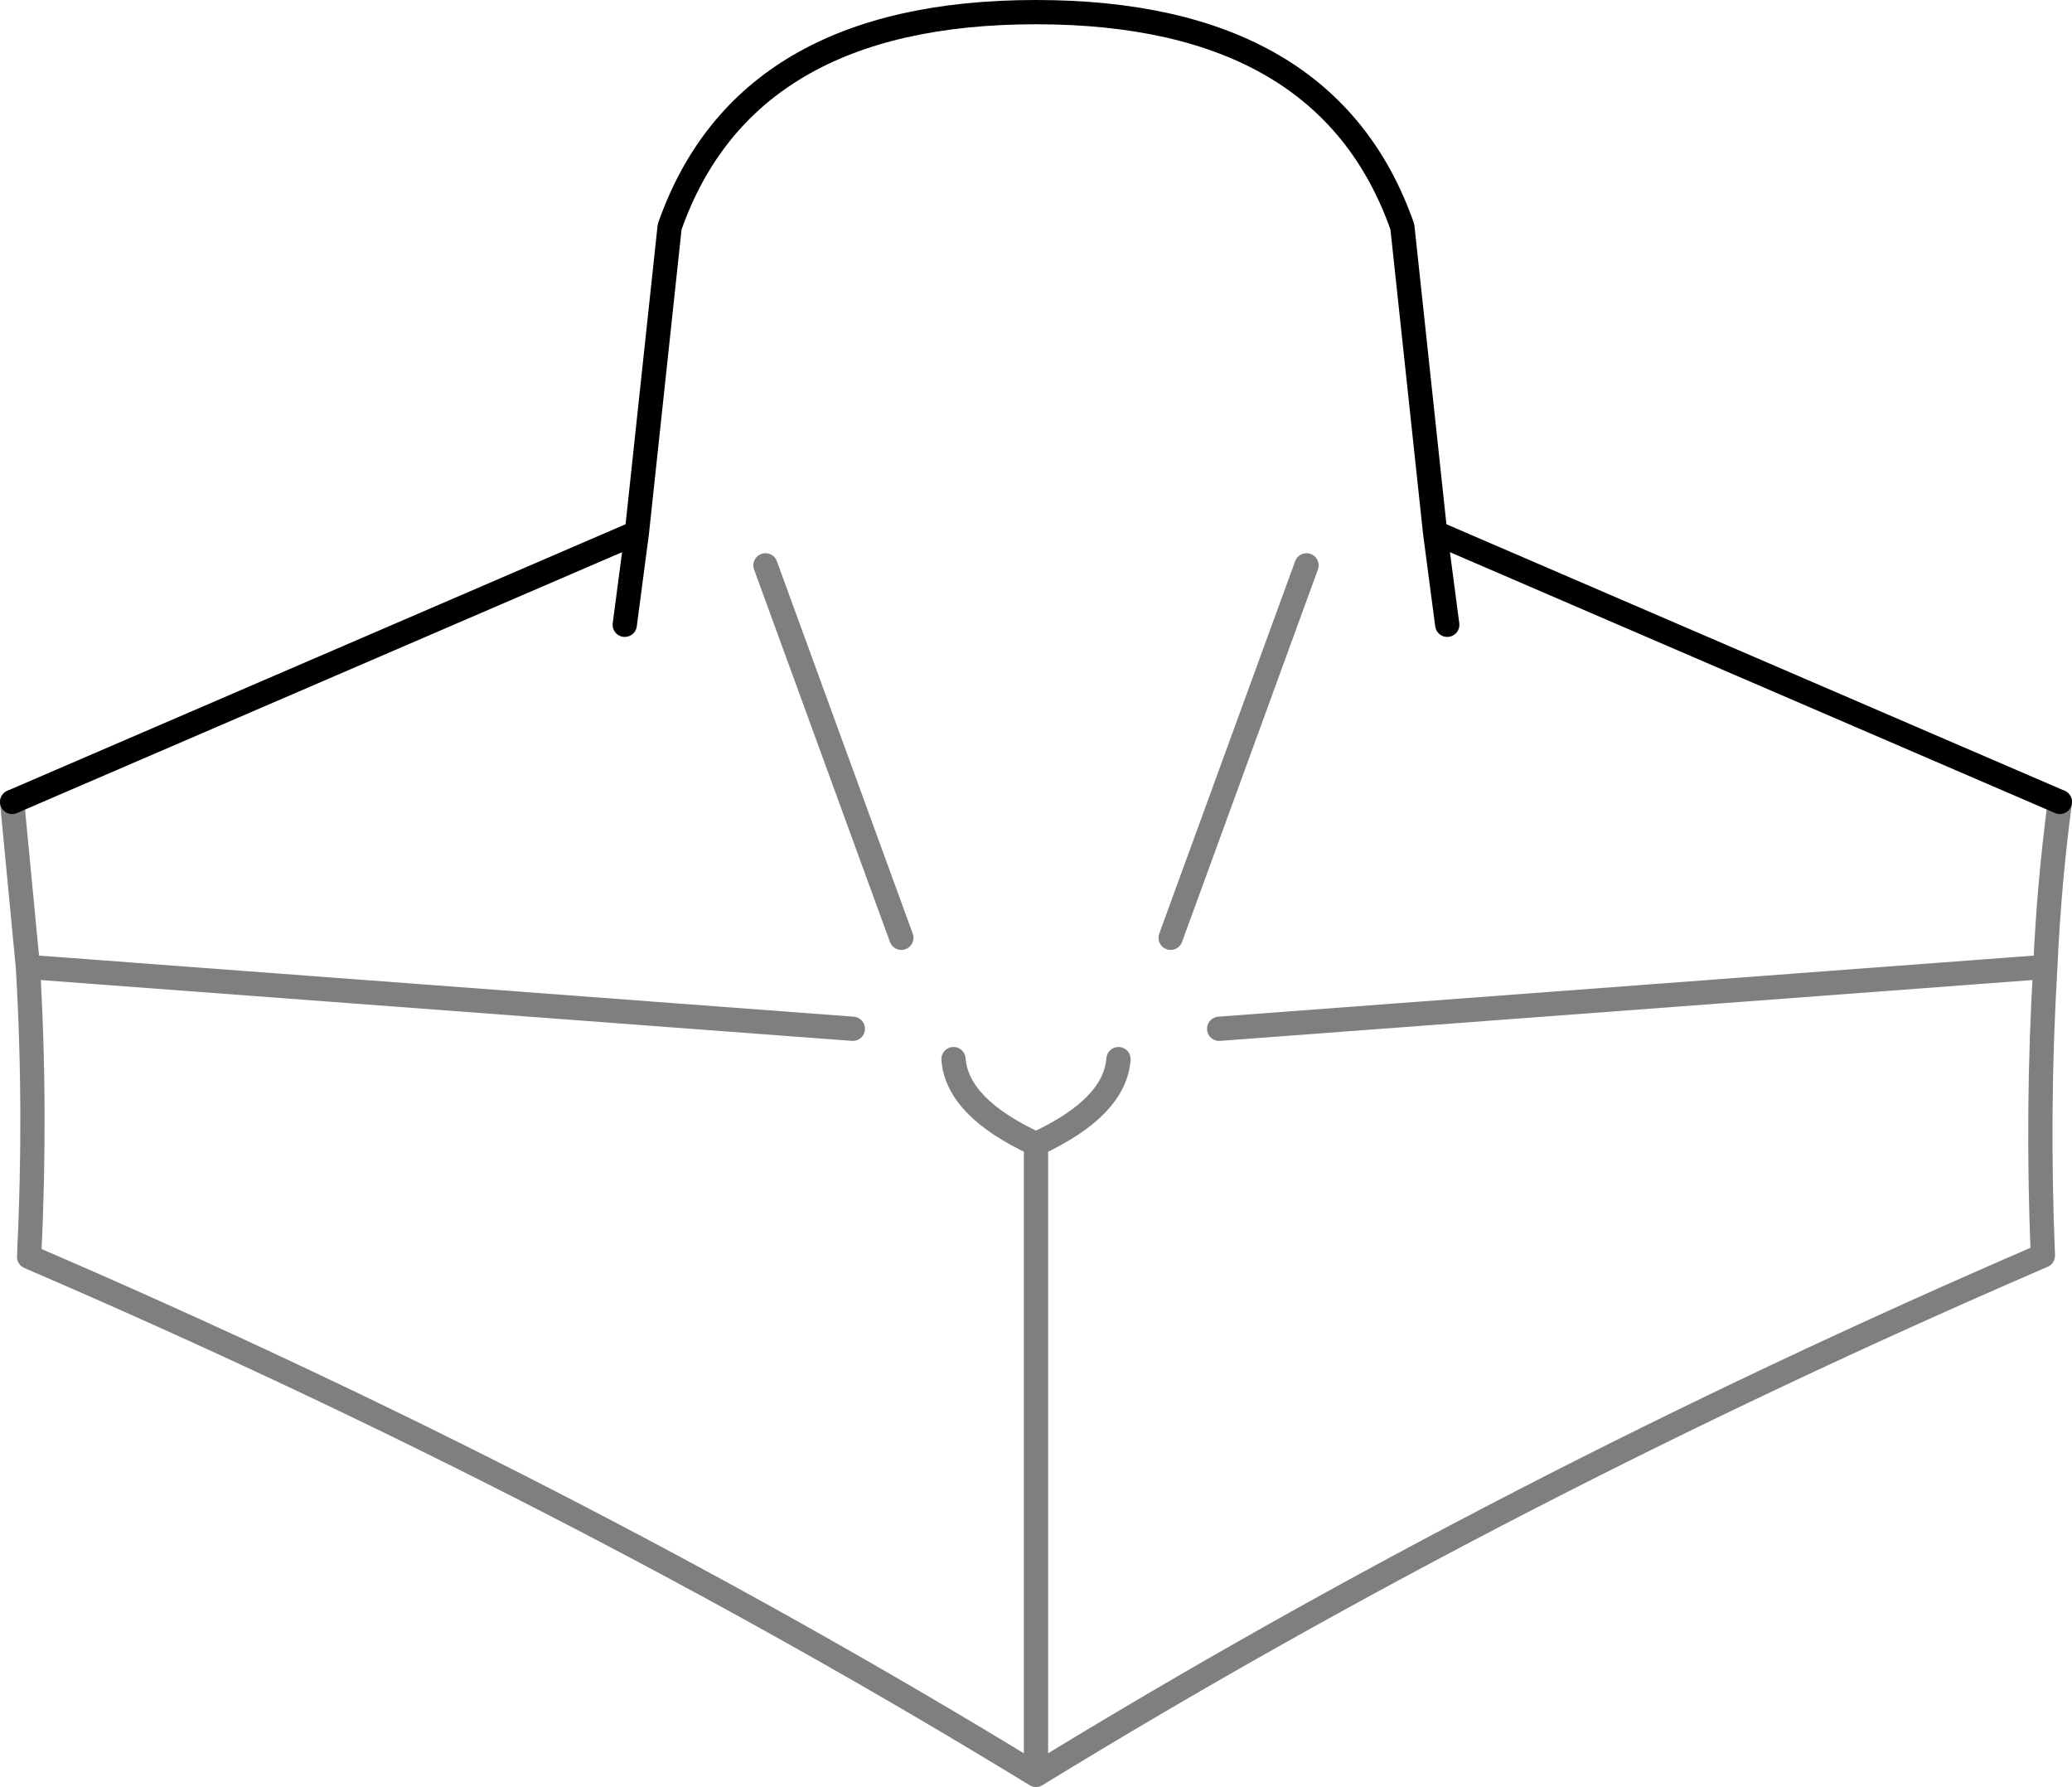 <?xml version="1.0" encoding="UTF-8" standalone="no"?>
<svg xmlns:xlink="http://www.w3.org/1999/xlink" height="73.65px" width="85.4px" xmlns="http://www.w3.org/2000/svg">
  <g transform="matrix(1.0, 0.0, 0.0, 1.0, -357.1, -193.15)">
    <path d="M407.35 235.55 L441.4 233.0 Q441.55 229.6 442.0 226.2 M405.35 231.8 L410.95 216.45 M441.4 233.0 Q441.05 238.85 441.3 244.9 419.05 254.5 399.8 266.3 380.5 254.5 358.3 244.95 358.6 238.85 358.25 233.0 L357.6 226.2 M396.4 236.8 Q396.55 238.8 399.8 240.3 403.05 238.8 403.2 236.8 M394.25 231.8 L388.65 216.45 M358.25 233.0 L392.25 235.55 M399.8 266.3 L399.8 240.3" fill="none" stroke="#000000" stroke-linecap="round" stroke-linejoin="round" stroke-opacity="0.502" stroke-width="1.0"/>
    <path d="M442.0 226.2 L416.25 215.1 416.75 218.9 M357.6 226.2 L383.35 215.1 384.7 202.5 Q387.8 193.65 399.8 193.65 411.8 193.65 414.9 202.5 L416.25 215.1 M383.35 215.1 L382.85 218.9" fill="none" stroke="#000000" stroke-linecap="round" stroke-linejoin="round" stroke-width="1.0"/>
  </g>
</svg>
